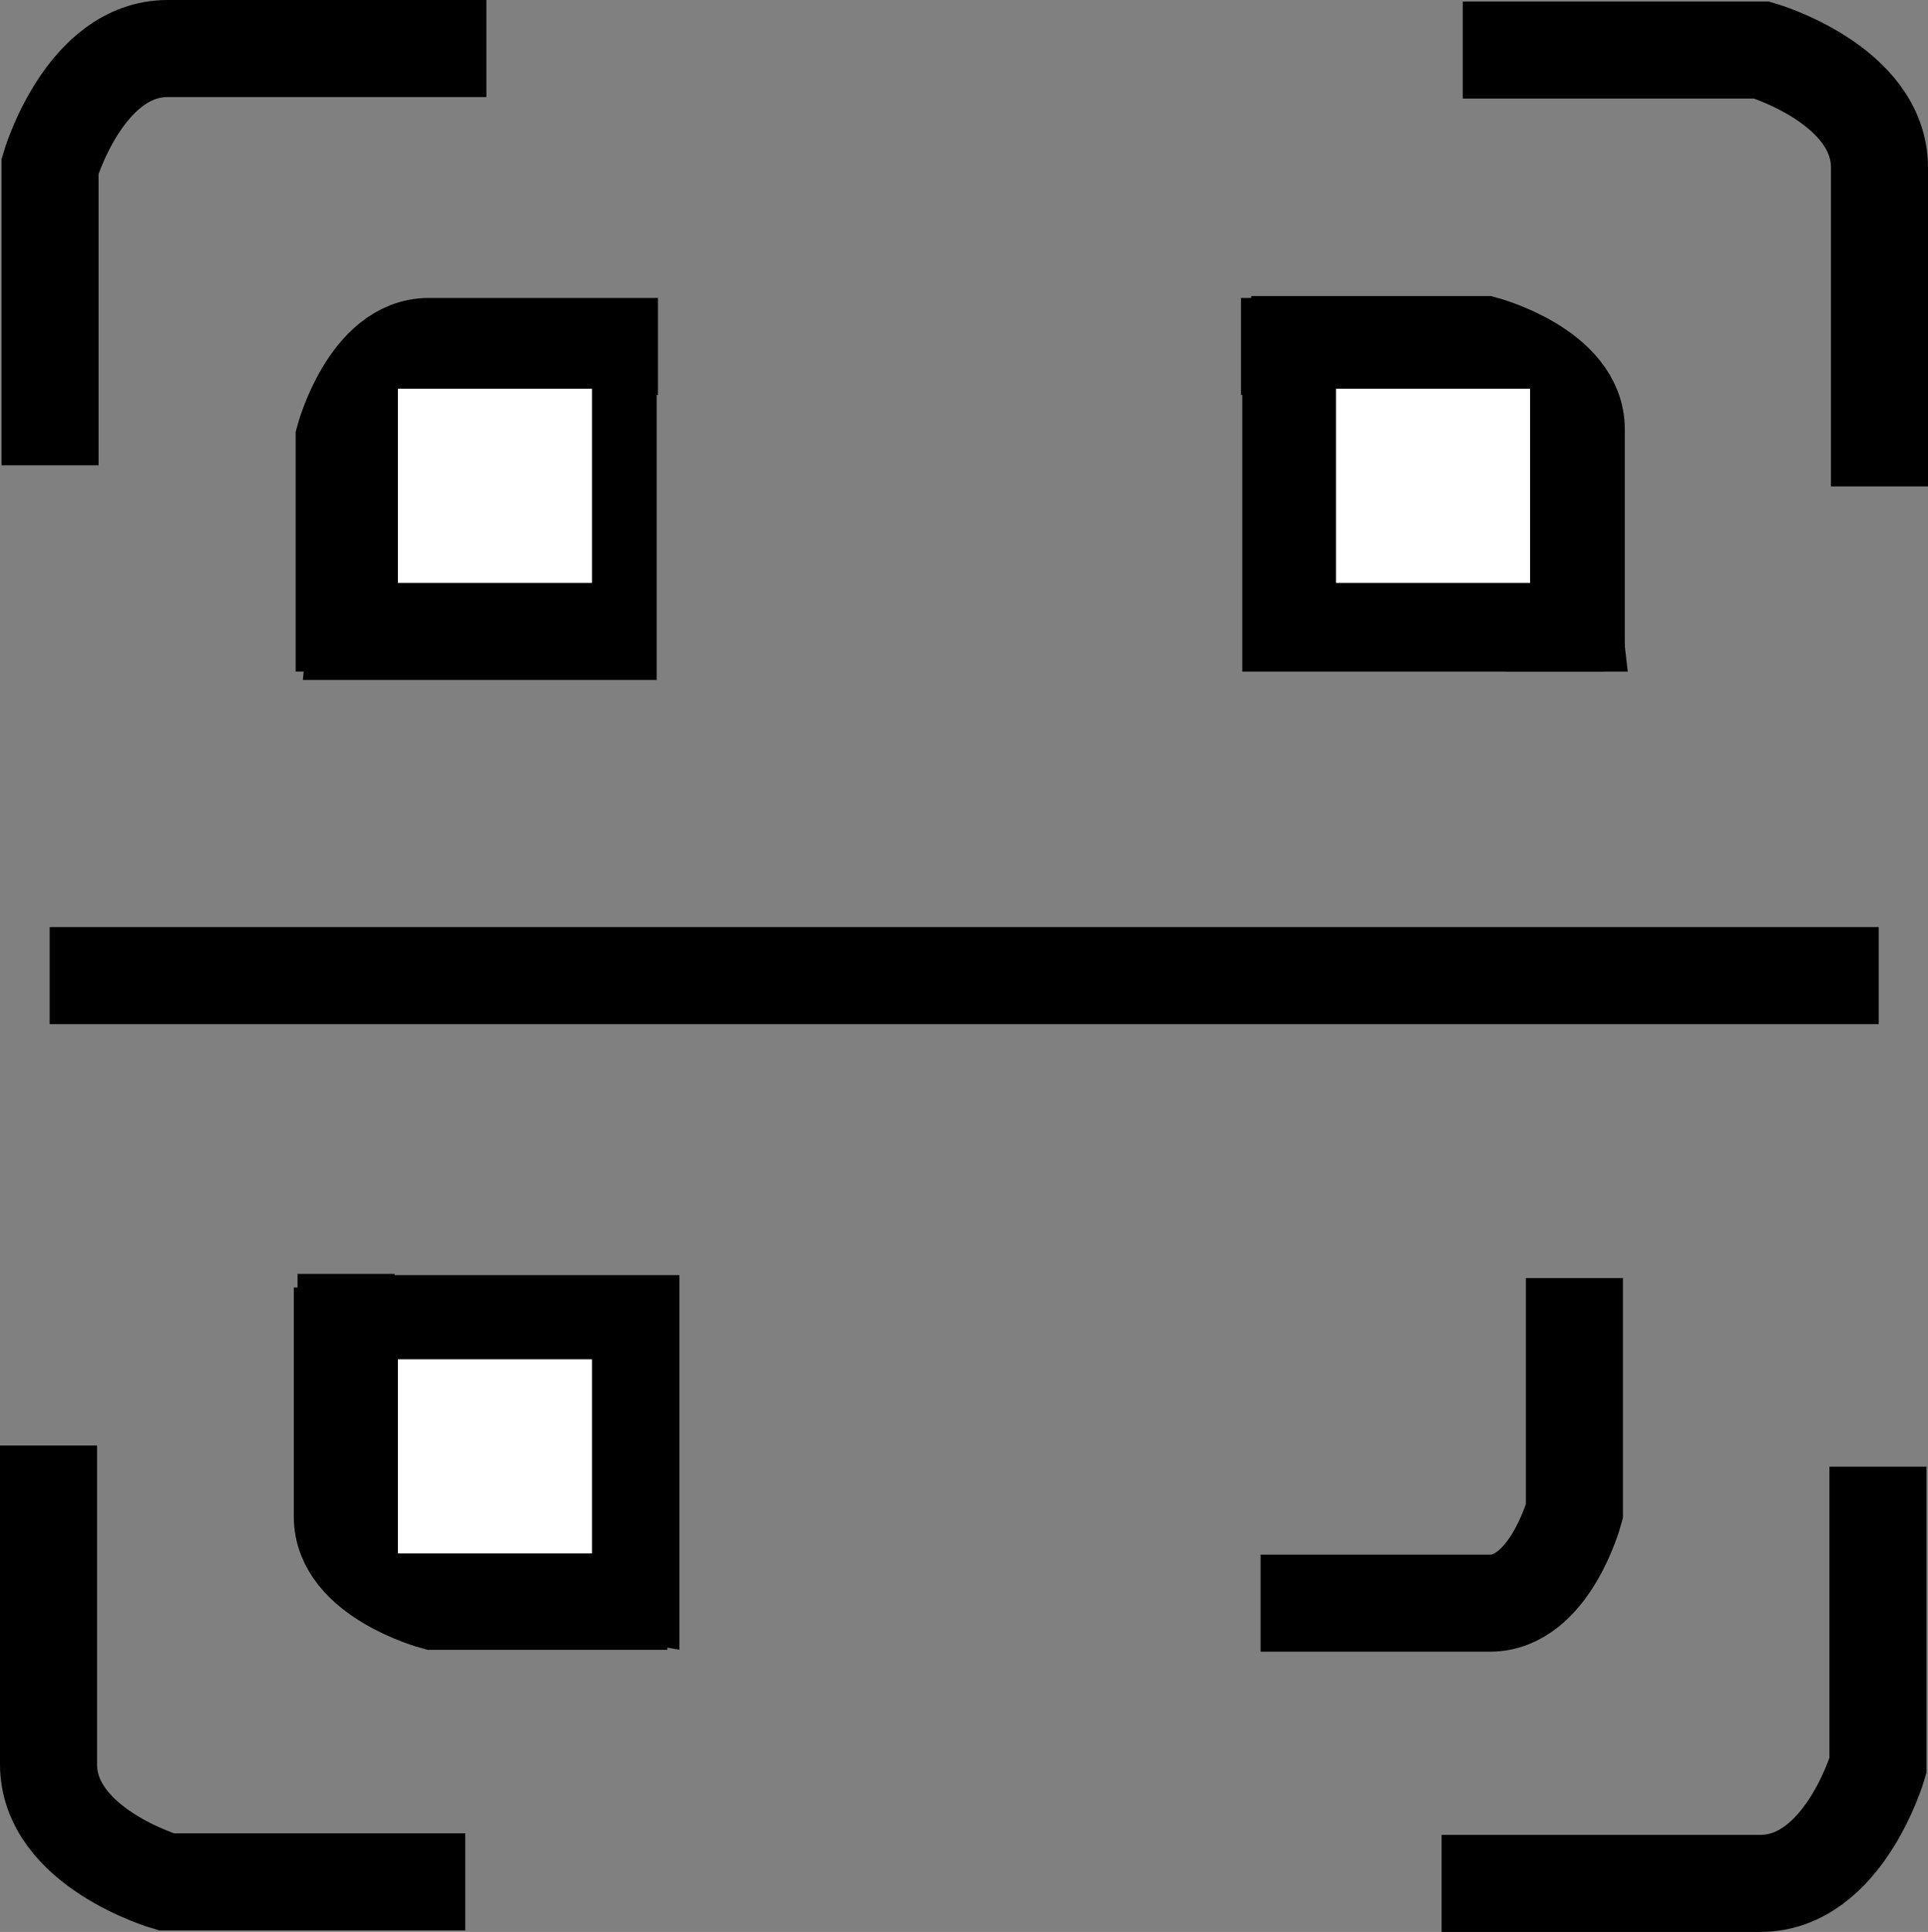 <svg xmlns="http://www.w3.org/2000/svg" width="59.6" height="59.717" viewBox="0 0 59.6 59.717"><rect x="0" y="0" width="59.6" height="59.717" fill="#808080" stroke="none"/><defs><style>.a{fill:none;stroke:#000;stroke-width:3px;}.b{fill:#fff;}</style></defs><g transform="translate(-105.7 -527.983)"><path class="a" d="M0,12.882V3.637S1.061,0,3.637,0h9.851" transform="translate(107.2 586.153) rotate(-90)"/><path class="a" d="M0,12.882V3.637S1.061,0,3.637,0h9.851" transform="translate(163.8 529.53) rotate(90)"/><path class="a" d="M0,12.882V3.637S1.061,0,3.637,0h9.851" transform="translate(163.753 586.2) rotate(180)"/><path class="a" d="M106.6,115.582v-9.245s1.061-3.637,3.637-3.637h9.851" transform="translate(0.647 426.783)"/><path class="a" d="M106.6,112.749v-7.212s.763-2.837,2.616-2.837H116.3" transform="translate(9.74 435.993)"/><path class="a" d="M0,10.049V2.837S.763,0,2.616,0H9.7" transform="translate(154.427 538.635) rotate(90)"/><path class="a" d="M0,10.049V2.837S.763,0,2.616,0H9.7" transform="translate(116.282 577.48) rotate(-90)"/><path class="a" d="M0,10.049V2.837S.763,0,2.616,0H9.7" transform="translate(154.369 577.538) rotate(180)"/><line class="a" x2="56.542" transform="translate(107.235 558.139)"/><path d="M0,0H10V9H-.938Z" transform="translate(116 540)"/><rect class="b" width="6" height="6" transform="translate(118 540)"/><path class="a" d="M116.3,112.749v-7.212s-.763-2.837-2.616-2.837H106.6" transform="translate(37.462 435.993)"/><path d="M9.959,0H-.938V8.743H10.98Z" transform="translate(145.039 540)"/><path class="a" d="M106.6,112.749v-7.212s.763-2.837,2.616-2.837H116.3" transform="translate(13.698 683.658) rotate(-90)"/><path d="M0,0H10V9H-1.58Z" transform="translate(117.704 577.398) rotate(-90)"/><rect class="b" width="6" height="6" transform="translate(147 540)"/><rect class="b" width="6" height="6" transform="translate(118 570)"/></g></svg>
